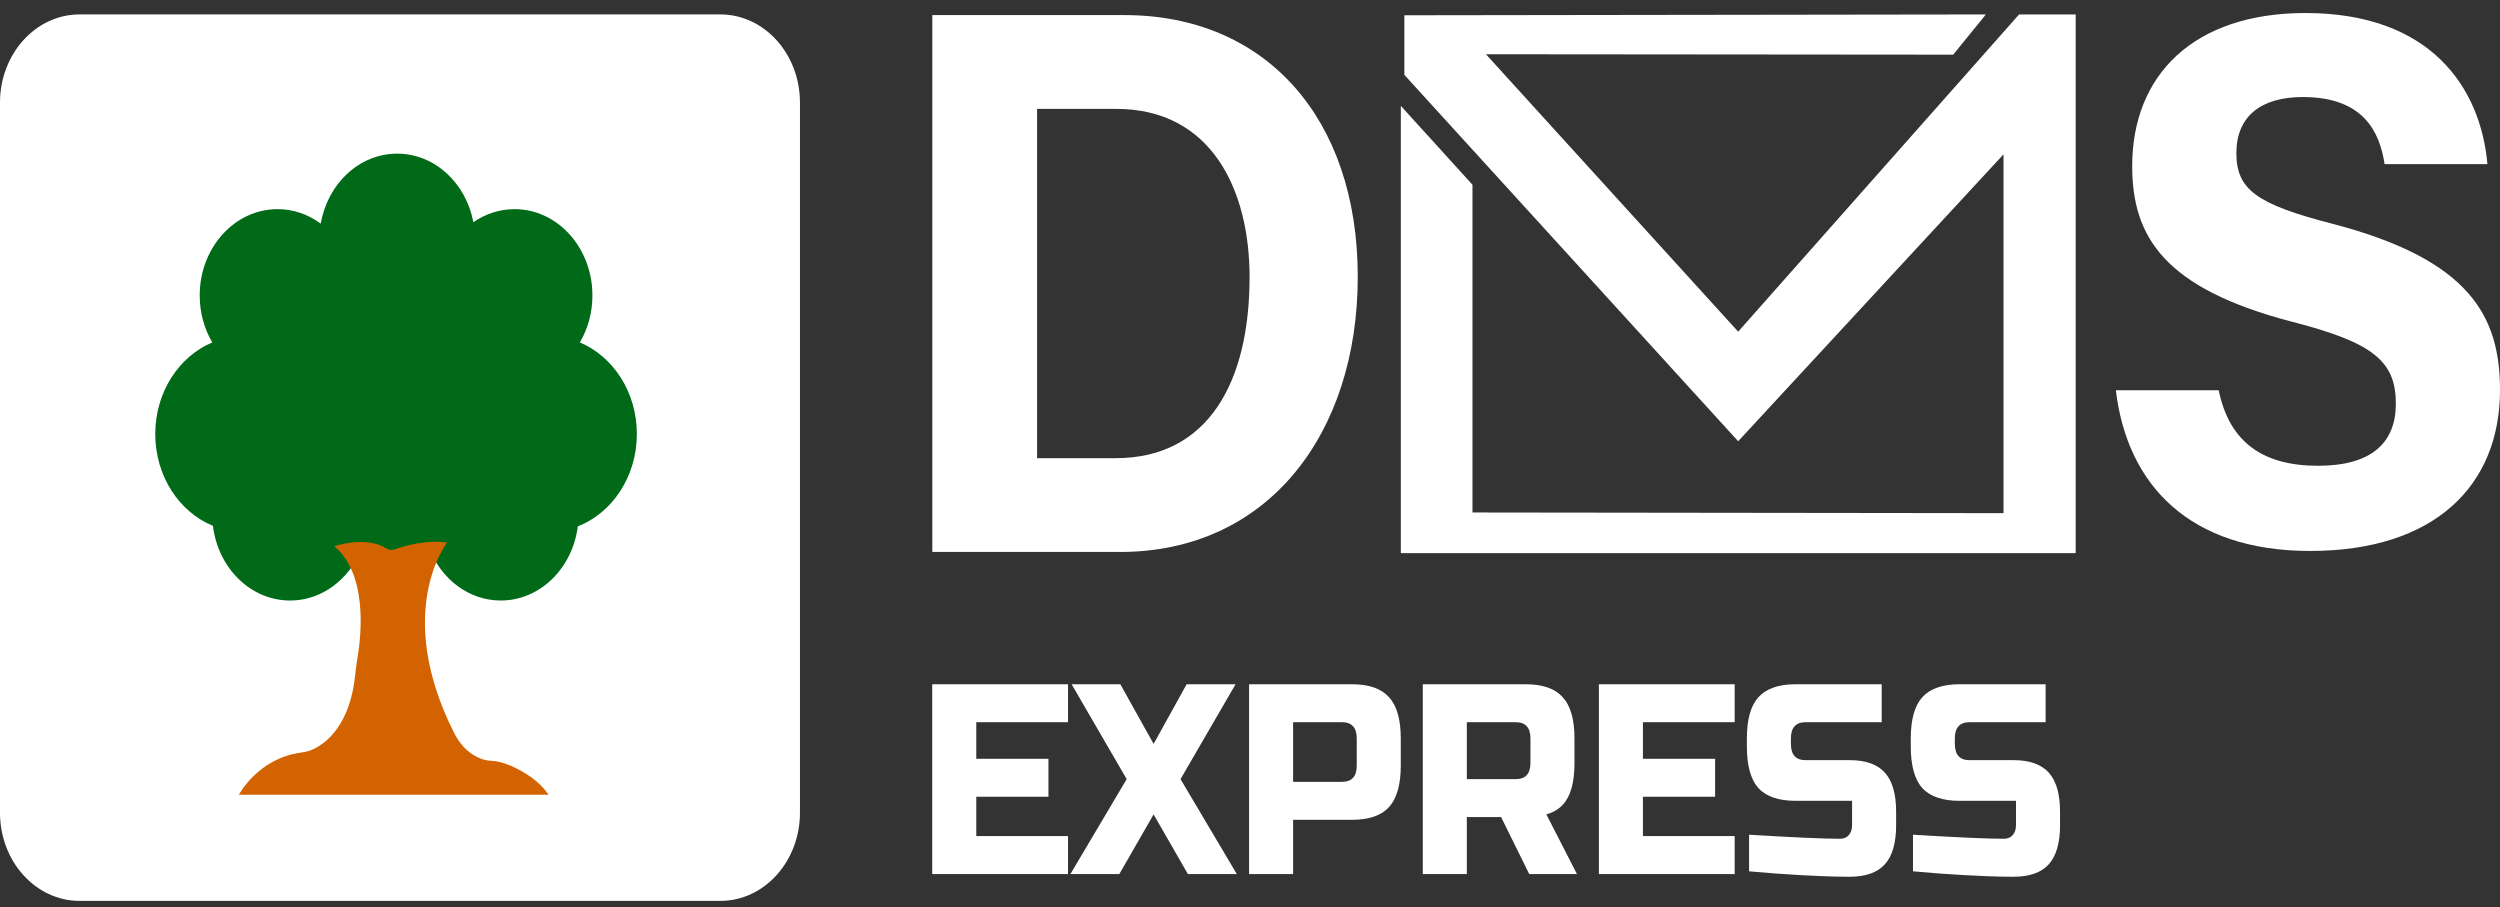<svg width="135" height="49" viewBox="0 0 135 49" fill="none" xmlns="http://www.w3.org/2000/svg">
<rect x="0" y="0" width="135" height="49" fill="#333333" stroke="none"/>
<path d="M112.087 0.78V29.868H75.645V5.717L79.514 9.977V27.674L108.191 27.71V8.333L93.861 23.827L75.835 4.042V0.825L107.238 0.78L105.472 2.952L80.24 2.929L93.861 17.91L109.03 0.78H112.087Z" fill="white"/>
<path d="M119.81 21.073C120.391 23.909 122.227 25.152 125.176 25.152C128.117 25.152 129.376 23.865 129.376 21.798C129.376 19.5 128.147 18.502 123.789 17.379C116.854 15.575 115.139 12.78 115.139 8.968C115.139 4.046 118.461 0.703 124.494 0.703C131.261 0.703 133.955 4.734 134.321 8.864H128.769C128.503 7.127 127.636 5.24 124.351 5.24C122.115 5.24 120.764 6.263 120.764 8.268C120.764 10.232 121.847 11.028 125.963 12.087C133.375 14.022 135 17.078 135 21.059C135 26.215 131.48 29.752 124.743 29.752C118.274 29.752 114.868 26.224 114.257 21.076H119.81V21.073Z" fill="white"/>
<path d="M50.345 0.815H60.719C68.339 0.815 73.319 6.375 73.319 14.947C73.319 23.402 68.486 29.806 60.481 29.806H50.345V0.815ZM56.003 24.741H60.245C65.261 24.741 67.477 20.607 67.477 14.962C67.477 10.226 65.401 5.88 60.278 5.88H56.003V24.741Z" fill="white"/>
<path d="M57.673 47.198H50.34V36.949H57.673V38.999H52.719V40.975H56.616V43.025H52.719V45.148H57.673V47.198ZM64.079 36.949H66.721L63.748 42.073L66.787 47.198H64.145L62.295 43.977L60.445 47.198H57.803L60.841 42.073L57.868 36.949H60.498L62.295 40.17L64.079 36.949ZM67.45 36.949H72.999C73.924 36.949 74.594 37.183 75.008 37.652C75.43 38.11 75.642 38.852 75.642 39.877V41.341C75.642 42.366 75.43 43.113 75.008 43.581C74.594 44.04 73.924 44.27 72.999 44.27H69.828V47.198H67.45V36.949ZM73.264 39.877C73.264 39.291 72.999 38.999 72.471 38.999H69.828V42.22H72.471C72.999 42.22 73.264 41.927 73.264 41.341V39.877ZM76.831 36.949H82.38C83.305 36.949 83.974 37.183 84.388 37.652C84.811 38.11 85.022 38.852 85.022 39.877V41.195C85.022 42.005 84.899 42.635 84.653 43.084C84.415 43.533 84.031 43.83 83.503 43.977L85.155 47.198H82.578L81.059 44.123H79.209V47.198H76.831V36.949ZM82.644 39.877C82.644 39.291 82.38 38.999 81.851 38.999H79.209V42.073H81.851C82.38 42.073 82.644 41.781 82.644 41.195V39.877ZM93.673 47.198H86.34V36.949H93.673V38.999H88.718V40.975H92.616V43.025H88.718V45.148H93.673V47.198ZM94.45 45.075C96.863 45.221 98.497 45.294 99.352 45.294C99.554 45.294 99.713 45.231 99.827 45.104C99.951 44.968 100.012 44.787 100.012 44.562V43.245H96.973C96.049 43.245 95.375 43.015 94.952 42.556C94.538 42.088 94.331 41.341 94.331 40.316V39.877C94.331 38.852 94.538 38.11 94.952 37.652C95.375 37.183 96.049 36.949 96.973 36.949H101.611V38.999H97.502C96.973 38.999 96.709 39.291 96.709 39.877V40.17C96.709 40.756 96.973 41.048 97.502 41.048H99.88C100.743 41.048 101.378 41.273 101.783 41.722C102.188 42.171 102.391 42.874 102.391 43.83V44.562C102.391 45.519 102.188 46.222 101.783 46.671C101.378 47.12 100.743 47.344 99.88 47.344C99.431 47.344 98.955 47.335 98.453 47.315L97.238 47.257C96.339 47.208 95.41 47.139 94.45 47.051V45.075ZM103.301 45.075C105.715 45.221 107.349 45.294 108.203 45.294C108.406 45.294 108.564 45.231 108.679 45.104C108.802 44.968 108.864 44.787 108.864 44.562V43.245H105.825C104.9 43.245 104.226 43.015 103.803 42.556C103.389 42.088 103.182 41.341 103.182 40.316V39.877C103.182 38.852 103.389 38.11 103.803 37.652C104.226 37.183 104.9 36.949 105.825 36.949H110.463V38.999H106.353C105.825 38.999 105.561 39.291 105.561 39.877V40.17C105.561 40.756 105.825 41.048 106.353 41.048H108.732C109.595 41.048 110.229 41.273 110.634 41.722C111.04 42.171 111.242 42.874 111.242 43.83V44.562C111.242 45.519 111.04 46.222 110.634 46.671C110.229 47.12 109.595 47.344 108.732 47.344C108.283 47.344 107.807 47.335 107.305 47.315L106.089 47.257C105.191 47.208 104.261 47.139 103.301 47.051V45.075Z" fill="white"/>
<path d="M38.898 48.648H4.299C1.925 48.648 0 46.516 0 43.884V5.543C0 2.912 1.924 0.779 4.299 0.779H38.898C41.272 0.779 43.198 2.911 43.198 5.543V43.884C43.198 46.514 41.272 48.648 38.898 48.648Z" fill="white"/>
<path d="M34.39 23.433C34.39 25.74 33.058 27.701 31.201 28.424C30.916 30.688 29.16 32.428 27.042 32.428C25.307 32.428 23.818 31.264 23.176 29.604C22.567 29.807 21.926 29.918 21.259 29.918C20.654 29.918 20.066 29.827 19.51 29.656C18.856 31.29 17.381 32.429 15.665 32.429C13.534 32.429 11.775 30.674 11.499 28.396C9.678 27.651 8.384 25.713 8.384 23.435C8.384 21.176 9.662 19.248 11.463 18.491C11.033 17.76 10.784 16.889 10.784 15.955C10.784 13.381 12.665 11.294 14.987 11.294C15.851 11.294 16.651 11.58 17.32 12.077C17.689 9.922 19.398 8.297 21.447 8.297C23.475 8.297 25.165 9.884 25.561 12C26.206 11.553 26.969 11.294 27.788 11.294C30.108 11.294 31.991 13.38 31.991 15.955C31.991 16.891 31.742 17.76 31.312 18.491C33.113 19.248 34.39 21.176 34.39 23.433Z" fill="#006A19"/>
<path d="M24.139 29.302C24.139 29.302 21.209 33.037 24.536 39.605C24.825 40.174 25.262 40.647 25.806 40.9C26.023 41.002 26.265 41.075 26.518 41.082C27.427 41.107 29.012 41.959 29.619 42.916H12.9C12.9 42.916 13.934 40.943 16.257 40.64C16.493 40.609 16.727 40.551 16.945 40.444C17.649 40.102 18.912 39.118 19.184 36.418C19.216 36.102 19.261 35.786 19.313 35.474C19.516 34.237 19.845 30.998 18.053 29.497C18.053 29.497 19.753 28.915 20.849 29.608C20.993 29.7 21.164 29.721 21.324 29.664C21.843 29.482 23.044 29.125 24.139 29.302Z" fill="#D36300"/>
</svg>
